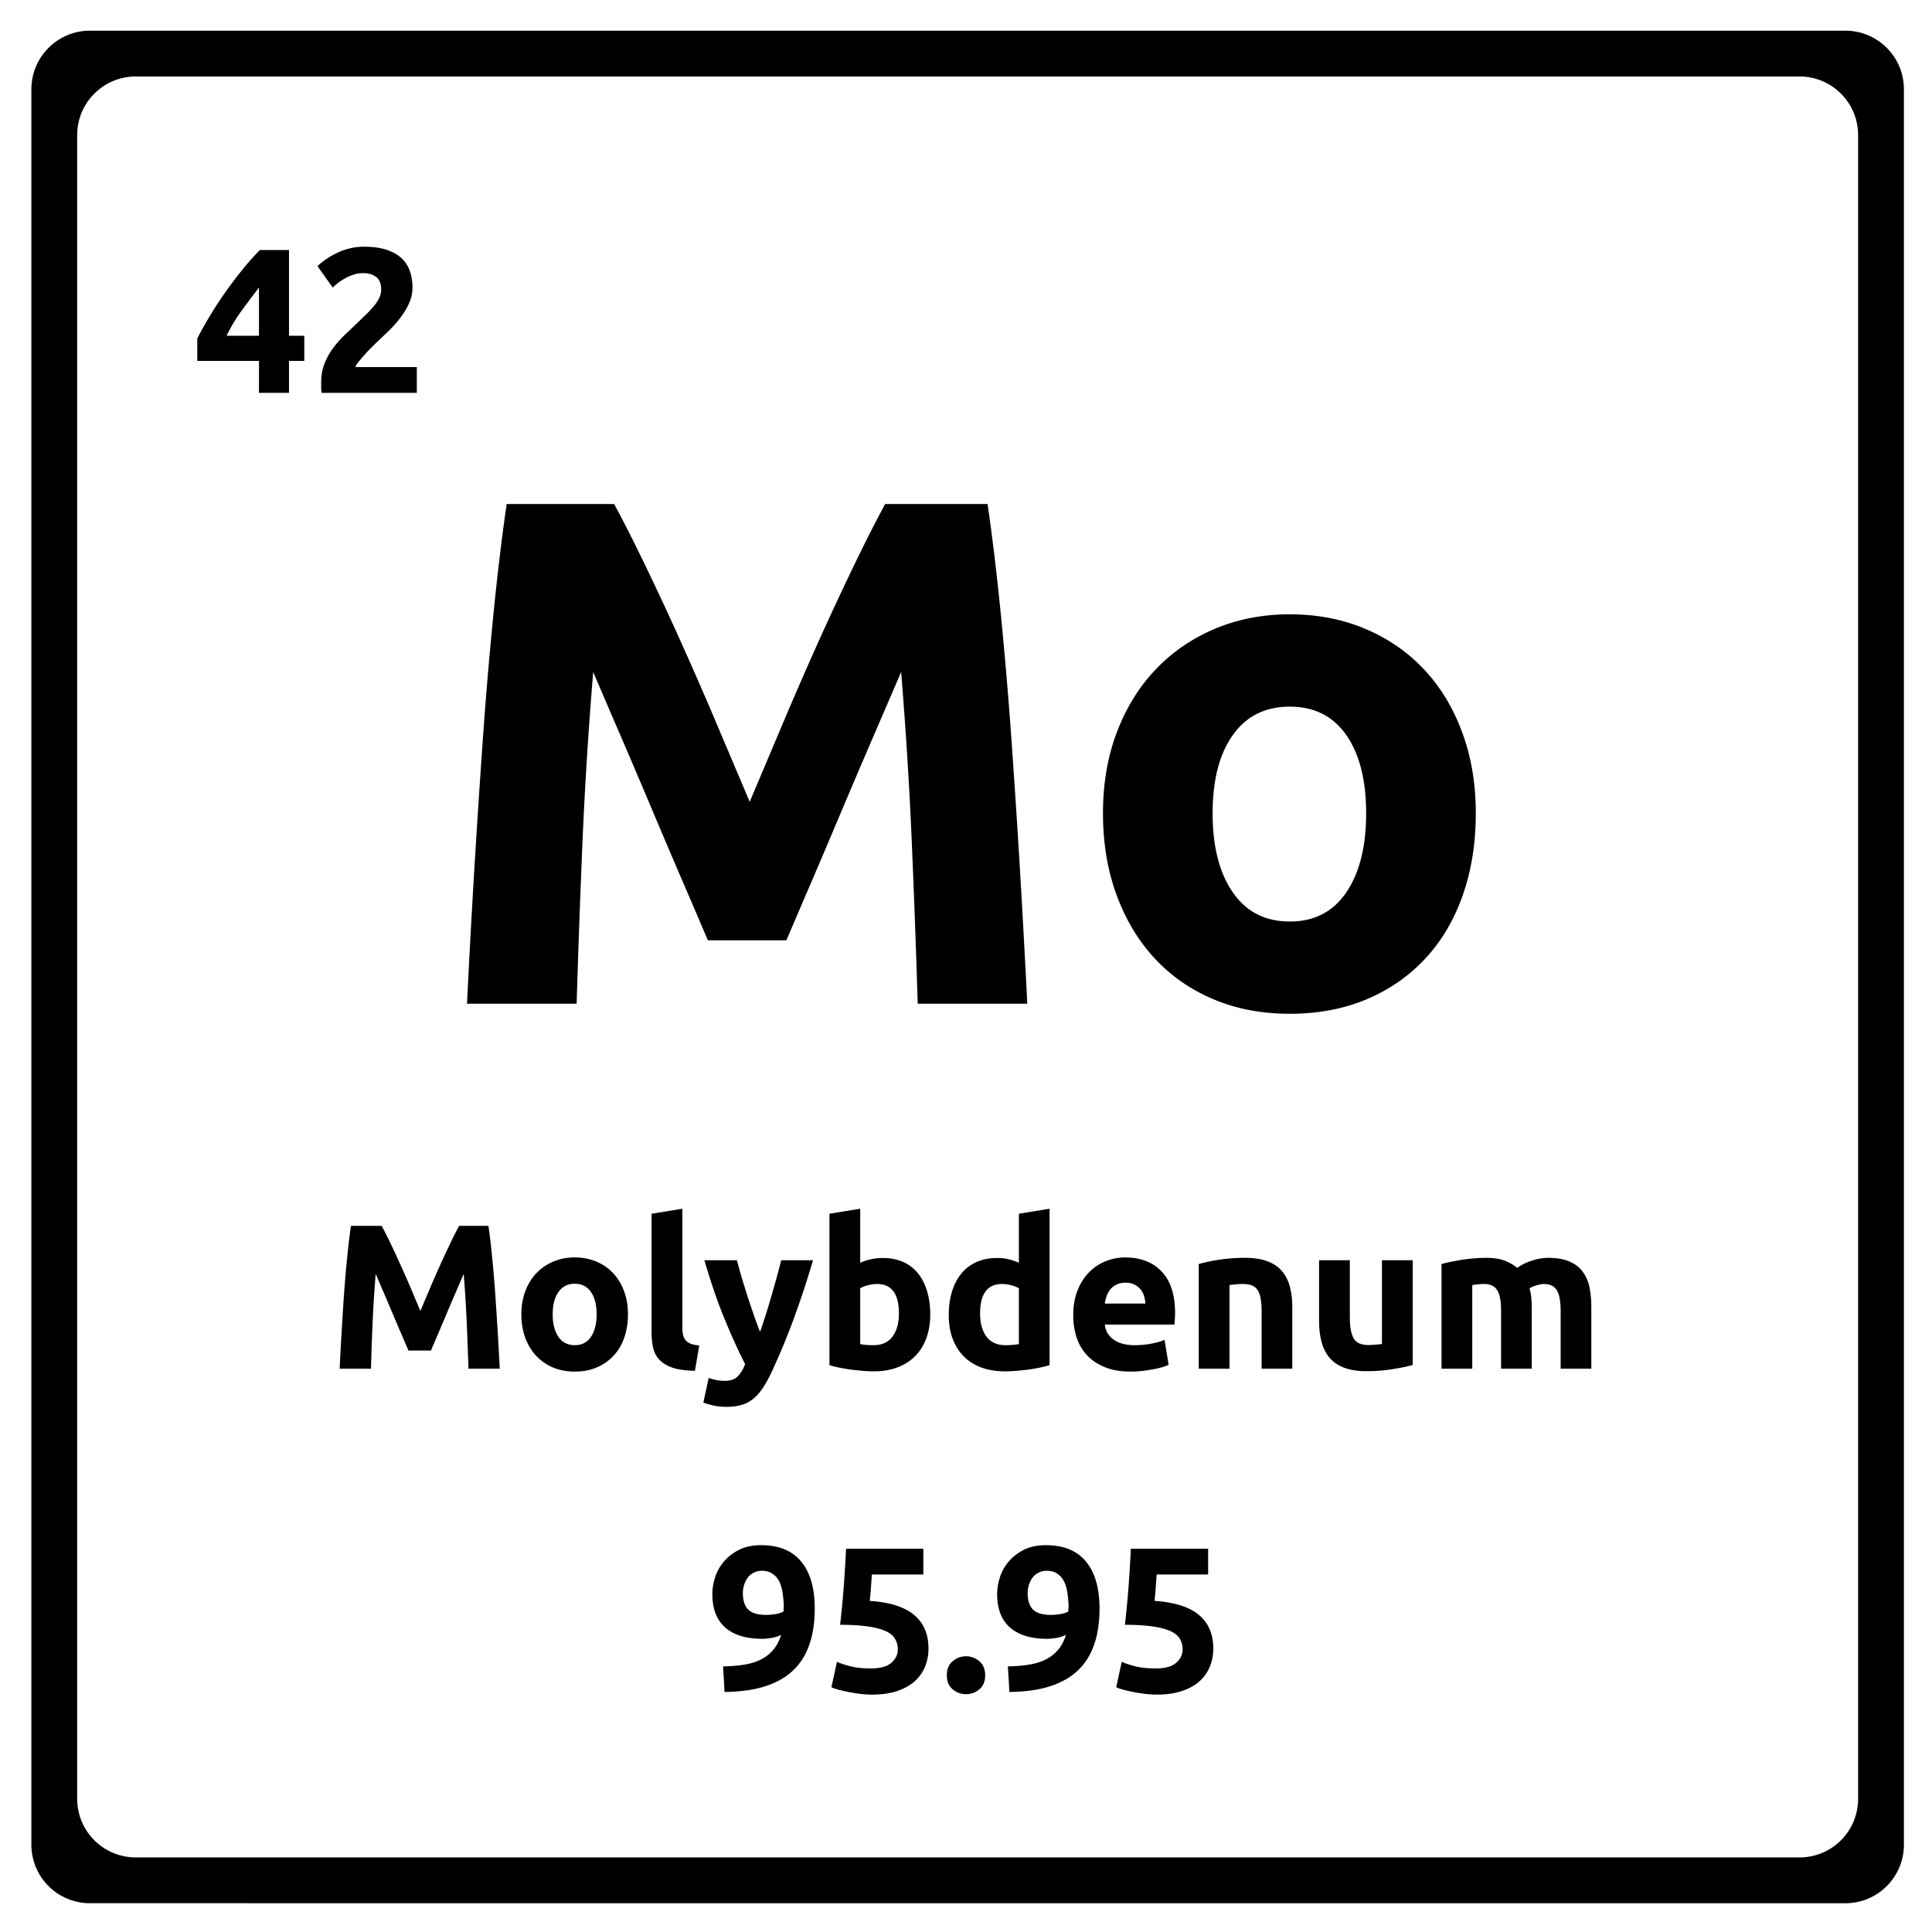 <svg xmlns="http://www.w3.org/2000/svg" version="1.2" viewBox="0 0 375 375">
  <path d="m359.121 5.996.461.043.45.066.448.086.438.094.437.117.422.137.422.145.414.168.399.175.39.196.395.21.371.227.371.238.356.247.347.27.336.276.328.29.313.308.304.313.29.324.277.336.262.347.253.36.239.367.226.371.203.395.2.39.18.41.167.407.145.421.137.426.109.43.101.445.083.442.066.46.05.458.028.457.008.472v340.74l-.008.464-.027.465-.051.461-.066.45-.082.445-.102.441-.11.438-.136.422-.145.421-.168.414-.18.399-.199.39-.203.387-.226.38-.239.37-.253.356-.262.347-.277.336-.29.328-.304.313-.313.305-.328.289-.336.277-.347.262-.356.254-.371.238-.371.219-.395.21-.39.2-.399.18-.414.168-.422.144-.422.133-.437.113-.438.102-.449.082-.449.066-.46.05-.466.028-.465.008H17.453l-.465-.008-.465-.027-.457-.05-.46-.067-.442-.082-.445-.102-.43-.113-.426-.133-.422-.144-.406-.168-.41-.18-.39-.2-.387-.21-.38-.22-.366-.237-.36-.254-.347-.262-.336-.277-.325-.29-.312-.304-.305-.313-.293-.328-.277-.336-.262-.347-.254-.356-.238-.37-.227-.38-.21-.386-.188-.391-.184-.399-.168-.414-.144-.421-.137-.422-.117-.438-.094-.441-.086-.446-.058-.449-.051-.46-.031-.466-.008-.464V17.32l.008-.472.03-.457.052-.457.058-.461.086-.442.094-.445.117-.43.137-.426.144-.421.168-.407.184-.41.187-.39.211-.395.227-.371.238-.367.254-.36.262-.347.277-.336.293-.324.305-.313.312-.305.325-.293.336-.277.347-.27.36-.246.367-.238.379-.226.386-.211.391-.196.41-.175.406-.168.422-.145.426-.137.43-.117.445-.094.441-.086.461-.066.457-.043.465-.031.465-.008h340.738l.465.008Zm-333.25 8.86-.465.03-.457.044-.453.062-.45.09-.437.094-.437.117-.426.137-.414.144-.414.168-.402.176-.399.195-.387.211-.378.227-.364.238-.355.246-.348.27-.336.277-.324.29-.313.308-.308.312-.29.324-.276.336-.27.348-.246.355-.238.364-.227.379-.21.386-.188.399-.184.402-.168.414-.145.414-.136.426-.117.438-.094.437-.09.45-.055.452-.05.457-.032.465-.008.465v322.965l.008.465.032.469.05.457.055.449.09.445.094.442.117.437.136.422.145.422.168.414.184.398.187.395.211.383.227.379.238.37.246.356.27.348.277.336.289.328.308.312.313.305.324.29.336.276.348.262.355.254.364.242.378.215.387.211.399.2.402.179.414.168.414.144.426.133.437.113.438.106.45.078.452.067.457.05.465.028.465.007H349.3l.465-.007.468-.028.457-.05.45-.067.453-.078.433-.106.438-.113.422-.133.422-.144.414-.168.398-.18.395-.199.39-.21.371-.216.371-.242.356-.254.348-.262.336-.277.328-.289.312-.305.305-.312.289-.328.277-.336.262-.348.254-.355.242-.371.223-.38.203-.382.199-.395.18-.398.168-.414.144-.422.14-.422.106-.437.106-.442.078-.445.066-.45.051-.456.027-.47.008-.464V26.203l-.008-.465-.027-.465-.05-.457-.067-.453-.078-.449-.211-.875-.14-.426-.145-.414-.168-.414-.18-.402-.2-.399-.202-.386-.223-.38-.242-.363-.254-.355-.262-.348-.277-.336-.29-.324-.304-.312-.312-.309-.329-.289-.335-.277-.348-.27-.356-.246-.37-.238-.372-.227-.39-.21-.395-.196-.398-.176-.414-.168-.422-.144-.422-.137-.438-.117-.433-.094-.453-.09-.45-.062-.457-.043-.468-.032-.465-.007H26.336Zm0 0"/>
  <path d="M119.205 97.834c1.676 3.074 3.61 6.875 5.797 11.406a572.197 572.197 0 0 1 6.859 14.687 758.657 758.657 0 0 1 7.078 16.172c2.332 5.5 4.524 10.68 6.578 15.532l6.563-15.532a779.399 779.399 0 0 1 7.062-16.172 630.564 630.564 0 0 1 6.86-14.687c2.195-4.531 4.132-8.332 5.812-11.406h19.875c.938 6.437 1.8 13.648 2.594 21.625a872.54 872.54 0 0 1 2.094 24.906c.613 8.637 1.175 17.293 1.687 25.969.508 8.68.953 16.84 1.328 24.484h-21.265a2526.72 2526.72 0 0 0-1.125-30.781 850.148 850.148 0 0 0-2.094-33.594l-5.61 13.016a1932.716 1932.716 0 0 0-6.093 14.281c-2 4.75-3.934 9.297-5.797 13.64a3004.606 3004.606 0 0 0-4.766 11.126h-15.25a1536.26 1536.26 0 0 0-4.765-11.125 2412.014 2412.014 0 0 1-5.813-13.641c-2-4.758-4.027-9.52-6.078-14.281a4043.627 4043.627 0 0 1-5.594-13.016 828.576 828.576 0 0 0-2.11 33.594 2642.07 2642.07 0 0 0-1.108 30.781H90.642c.375-7.644.817-15.805 1.328-24.484a2555.19 2555.19 0 0 1 1.688-25.969c.601-8.633 1.3-16.938 2.094-24.906.789-7.977 1.656-15.188 2.593-21.625Zm167.244 60.031c0 5.793-.844 11.09-2.531 15.89-1.68 4.805-4.106 8.907-7.282 12.313-3.168 3.406-6.968 6.043-11.406 7.906-4.43 1.864-9.39 2.797-14.89 2.797-5.418 0-10.34-.933-14.766-2.797-4.43-1.863-8.23-4.5-11.406-7.906-3.18-3.406-5.653-7.508-7.422-12.312-1.774-4.801-2.657-10.098-2.657-15.891 0-5.781.907-11.05 2.72-15.813 1.82-4.757 4.343-8.816 7.562-12.171 3.218-3.364 7.039-5.977 11.468-7.844 4.438-1.863 9.27-2.797 14.5-2.797 5.313 0 10.18.934 14.61 2.797 4.437 1.867 8.238 4.48 11.406 7.844 3.176 3.355 5.649 7.414 7.422 12.171 1.781 4.762 2.672 10.032 2.672 15.813Zm-21.281 0c0-6.438-1.282-11.492-3.844-15.172-2.563-3.687-6.227-5.531-10.985-5.531-4.761 0-8.449 1.844-11.062 5.531-2.605 3.68-3.906 8.734-3.906 15.172 0 6.437 1.3 11.547 3.906 15.328 2.613 3.781 6.3 5.672 11.062 5.672 4.758 0 8.422-1.89 10.985-5.672 2.562-3.781 3.844-8.89 3.844-15.328ZM74.083 237.942a73.619 73.619 0 0 1 1.657 3.266 174.677 174.677 0 0 1 1.953 4.203c.687 1.5 1.363 3.04 2.031 4.61.664 1.574 1.289 3.054 1.875 4.437.582-1.383 1.207-2.863 1.875-4.438a197.5 197.5 0 0 1 2.016-4.609c.687-1.508 1.343-2.91 1.968-4.203.625-1.3 1.176-2.39 1.657-3.266h5.687c.27 1.844.516 3.906.734 6.188a227.2 227.2 0 0 1 .594 7.11c.176 2.468.336 4.944.485 7.421.144 2.48.273 4.812.39 7h-6.078a882.442 882.442 0 0 0-.328-8.797 262.994 262.994 0 0 0-.594-9.61 565.372 565.372 0 0 1-1.61 3.735 375.455 375.455 0 0 0-1.734 4.078 935.85 935.85 0 0 1-1.656 3.89 1446.06 1446.06 0 0 0-1.36 3.188h-4.359c-.375-.882-.835-1.945-1.375-3.187a598.152 598.152 0 0 1-1.656-3.89 638.909 638.909 0 0 0-1.734-4.079 775.848 775.848 0 0 1-1.594-3.734 225.79 225.79 0 0 0-.61 9.61 520.041 520.041 0 0 0-.312 8.796h-6.078c.102-2.188.227-4.52.375-7 .145-2.477.3-4.953.469-7.422.176-2.469.379-4.836.61-7.11.226-2.28.472-4.343.734-6.187Zm47.802 17.156c0 1.657-.242 3.172-.719 4.547-.48 1.375-1.18 2.547-2.094 3.516a9.505 9.505 0 0 1-3.265 2.266c-1.262.53-2.68.796-4.25.796-1.543 0-2.95-.265-4.219-.796a9.656 9.656 0 0 1-3.266-2.266c-.906-.969-1.617-2.14-2.125-3.516-.5-1.375-.75-2.89-.75-4.547 0-1.656.258-3.16.782-4.515.52-1.363 1.238-2.524 2.156-3.485a9.81 9.81 0 0 1 3.281-2.234c1.27-.531 2.649-.797 4.14-.797 1.52 0 2.911.266 4.173.797a9.48 9.48 0 0 1 3.265 2.234c.907.961 1.614 2.122 2.125 3.485.508 1.355.766 2.86.766 4.515Zm-6.078 0c0-1.832-.371-3.273-1.11-4.328-.73-1.062-1.777-1.593-3.14-1.593-1.356 0-2.406.53-3.156 1.593-.75 1.055-1.125 2.496-1.125 4.328 0 1.844.375 3.31 1.125 4.391.75 1.074 1.8 1.61 3.156 1.61 1.363 0 2.41-.536 3.14-1.61.739-1.082 1.11-2.547 1.11-4.39Zm19.077 10.969c-1.743-.031-3.153-.219-4.235-.562-1.074-.352-1.922-.844-2.547-1.469a4.836 4.836 0 0 1-1.281-2.266c-.23-.894-.344-1.906-.344-3.03v-23.157l5.969-.969v22.922c0 .543.035 1.027.11 1.453.081.418.238.777.468 1.078.227.293.55.531.969.719.426.187 1.004.309 1.734.36Zm22.921-21.453a179.936 179.936 0 0 1-3.766 11.422 134.912 134.912 0 0 1-4.281 10.312c-.563 1.196-1.125 2.211-1.688 3.047-.554.844-1.164 1.536-1.828 2.078a6.367 6.367 0 0 1-2.265 1.204c-.836.257-1.813.39-2.938.39-.937 0-1.805-.09-2.594-.265-.781-.18-1.422-.371-1.922-.579l1.032-4.765a9.086 9.086 0 0 0 3.172.562c1.062 0 1.878-.289 2.453-.859.57-.574 1.054-1.367 1.453-2.375-1.356-2.664-2.715-5.66-4.078-8.984-1.356-3.32-2.633-7.051-3.828-11.188h6.312c.27 1.043.582 2.172.938 3.39.363 1.212.742 2.434 1.14 3.673.406 1.242.813 2.449 1.219 3.625.414 1.18.812 2.246 1.187 3.203.344-.957.704-2.024 1.079-3.203a126.15 126.15 0 0 0 1.093-3.625c.364-1.239.711-2.461 1.047-3.672.332-1.219.63-2.348.89-3.39Zm16.676 10.359c0-3.832-1.414-5.75-4.234-5.75-.617 0-1.227.086-1.828.25-.606.157-1.09.356-1.453.594v10.828c.289.055.66.102 1.11.141.456.043.952.062 1.483.062 1.625 0 2.848-.554 3.672-1.671.832-1.125 1.25-2.61 1.25-4.454Zm6.078.172c0 1.68-.25 3.2-.75 4.563-.492 1.355-1.203 2.512-2.14 3.469-.93.96-2.074 1.699-3.438 2.218-1.355.52-2.898.782-4.625.782-.73 0-1.492-.04-2.28-.11a43.614 43.614 0 0 1-2.313-.25 31.354 31.354 0 0 1-2.172-.375c-.7-.144-1.313-.3-1.844-.469v-29.39l5.969-.969v10.484a11.13 11.13 0 0 1 2.078-.671c.719-.164 1.488-.25 2.312-.25 1.5 0 2.82.261 3.97.78a7.82 7.82 0 0 1 2.874 2.22c.77.96 1.352 2.117 1.75 3.468.406 1.344.61 2.844.61 4.5Zm9.676-.172c0 1.844.41 3.329 1.234 4.454.832 1.117 2.063 1.671 3.688 1.671.531 0 1.02-.019 1.469-.062.457-.04.835-.086 1.14-.14v-10.829c-.375-.238-.867-.437-1.469-.594a6.786 6.786 0 0 0-1.812-.25c-2.836 0-4.25 1.918-4.25 5.75Zm13.484 10a19.14 19.14 0 0 1-1.843.47c-.688.148-1.415.269-2.172.374a43.77 43.77 0 0 1-2.328.25c-.782.07-1.532.11-2.25.11-1.743 0-3.293-.25-4.657-.75-1.355-.508-2.5-1.239-3.437-2.188-.93-.945-1.64-2.094-2.14-3.437-.493-1.344-.735-2.86-.735-4.547 0-1.696.21-3.235.64-4.61.426-1.375 1.04-2.539 1.844-3.5a7.998 7.998 0 0 1 2.938-2.203c1.156-.508 2.484-.765 3.984-.765.82 0 1.563.086 2.219.25a11.99 11.99 0 0 1 1.984.671v-9.515l5.953-.969Zm4.598-9.671c0-1.864.285-3.493.859-4.891.57-1.406 1.32-2.57 2.25-3.5a9.42 9.42 0 0 1 3.219-2.125 10.218 10.218 0 0 1 3.75-.719c2.988 0 5.347.914 7.078 2.735 1.738 1.824 2.61 4.511 2.61 8.062 0 .344-.016.727-.048 1.14-.023.407-.047.774-.078 1.094h-13.515c.132 1.231.707 2.204 1.718 2.922 1.008.72 2.368 1.078 4.078 1.078 1.094 0 2.165-.097 3.22-.296 1.05-.196 1.91-.442 2.577-.735l.797 4.828c-.312.168-.742.328-1.281.485-.531.156-1.125.289-1.781.406a27.42 27.42 0 0 1-2.094.312 20.29 20.29 0 0 1-2.234.125c-1.899 0-3.547-.28-4.954-.843-1.398-.563-2.554-1.328-3.468-2.297a9.279 9.279 0 0 1-2.047-3.469c-.438-1.332-.656-2.77-.656-4.312Zm14-2.282a5.617 5.617 0 0 0-.266-1.484 3.573 3.573 0 0 0-1.828-2.188c-.469-.25-1.055-.375-1.75-.375-.668 0-1.242.118-1.719.344-.48.23-.883.531-1.203.906a4.268 4.268 0 0 0-.734 1.297 9.159 9.159 0 0 0-.375 1.5Zm10.359-7.672c1.008-.3 2.317-.578 3.922-.828a32.722 32.722 0 0 1 5.047-.375c1.781 0 3.266.235 4.453.703 1.188.461 2.125 1.118 2.813 1.97.695.855 1.191 1.87 1.484 3.046.29 1.168.438 2.477.438 3.922v11.875h-5.953v-11.156c0-1.926-.258-3.285-.766-4.078-.5-.801-1.445-1.204-2.828-1.204-.43 0-.887.024-1.375.063-.48.043-.903.09-1.266.14v16.235h-5.969Zm41.529 19.594c-1.023.293-2.336.563-3.938.813a31.47 31.47 0 0 1-5.03.39c-1.782 0-3.266-.242-4.454-.718-1.187-.477-2.133-1.149-2.828-2.016-.688-.875-1.184-1.91-1.484-3.11-.293-1.195-.438-2.515-.438-3.953v-11.734h5.969v11c0 1.93.25 3.32.75 4.172.508.855 1.457 1.281 2.844 1.281.425 0 .878-.02 1.359-.062.477-.04.906-.086 1.281-.14v-16.25h5.969Zm17.154-10.437c0-1.926-.25-3.285-.75-4.078-.493-.801-1.336-1.204-2.532-1.204-.375 0-.765.024-1.172.063-.398.043-.777.09-1.14.14v16.235h-5.969v-20.313a37.888 37.888 0 0 1 3.938-.813 27.653 27.653 0 0 1 2.343-.28c.801-.07 1.586-.11 2.36-.11 1.52 0 2.754.196 3.703.578.945.387 1.726.844 2.344 1.375.851-.613 1.832-1.093 2.937-1.437 1.102-.344 2.125-.516 3.063-.516 1.675 0 3.05.235 4.125.703 1.082.461 1.94 1.118 2.578 1.97.644.855 1.086 1.87 1.328 3.046.238 1.168.36 2.477.36 3.922v11.875h-5.954v-11.156c0-1.926-.25-3.285-.75-4.078-.492-.801-1.336-1.204-2.531-1.204-.324 0-.774.086-1.344.25-.574.157-1.047.356-1.422.594a8.91 8.91 0 0 1 .36 1.938c.05.68.078 1.402.078 2.172v11.484h-5.953ZM148.702 313.45c.614 0 1.254-.054 1.922-.171.664-.125 1.156-.297 1.469-.516v-.359c0-.102.004-.207.016-.313a1.75 1.75 0 0 0 .03-.28 22.022 22.022 0 0 0-.25-2.704c-.124-.844-.35-1.578-.671-2.203a3.775 3.775 0 0 0-1.313-1.469c-.543-.363-1.21-.547-2-.547-.648 0-1.21.137-1.687.407-.48.261-.867.605-1.156 1.03-.293.43-.512.9-.657 1.407-.148.5-.218.992-.218 1.469 0 1.45.347 2.523 1.047 3.219.707.687 1.863 1.03 3.468 1.03Zm2.922 3.876a7.221 7.221 0 0 1-1.875.594c-.68.117-1.258.171-1.734.171-1.73 0-3.211-.207-4.438-.625-1.23-.414-2.242-1.003-3.03-1.765a6.998 6.998 0 0 1-1.735-2.735c-.367-1.062-.547-2.234-.547-3.515 0-1.07.176-2.164.531-3.281a9.002 9.002 0 0 1 1.703-3.063c.77-.914 1.75-1.676 2.938-2.281 1.187-.602 2.617-.906 4.297-.906 3.445 0 6.039 1.062 7.78 3.187 1.75 2.117 2.626 5.164 2.626 9.14 0 2.618-.344 4.923-1.031 6.923-.68 2-1.73 3.683-3.157 5.046-1.418 1.356-3.234 2.387-5.453 3.094-2.21.711-4.836 1.07-7.875 1.094a90.625 90.625 0 0 0-.125-2.469c-.054-.8-.105-1.629-.156-2.484 1.52-.031 2.89-.145 4.11-.344 1.226-.195 2.304-.531 3.234-1a7.477 7.477 0 0 0 2.39-1.86c.657-.769 1.172-1.741 1.547-2.921Zm22.642 2.844c0-.77-.18-1.457-.531-2.063-.344-.601-.946-1.101-1.797-1.5-.856-.394-2-.695-3.438-.906-1.437-.219-3.25-.328-5.437-.328.289-2.489.531-5.008.719-7.563.187-2.562.332-4.96.437-7.203h15v5h-10c-.055.961-.117 1.887-.187 2.781a43.89 43.89 0 0 1-.22 2.344c3.895.262 6.77 1.172 8.626 2.734 1.851 1.563 2.781 3.73 2.781 6.5 0 1.282-.23 2.47-.687 3.563a7.61 7.61 0 0 1-2.032 2.844c-.906.793-2.047 1.418-3.422 1.875-1.375.445-2.98.672-4.812.672-.73 0-1.492-.047-2.281-.141a29.875 29.875 0 0 1-2.266-.36c-.73-.144-1.39-.296-1.984-.453-.586-.156-1.04-.316-1.36-.484l1.078-4.922c.664.305 1.547.594 2.641.875 1.094.274 2.398.406 3.922.406 1.844 0 3.176-.363 4-1.093.832-.739 1.25-1.598 1.25-2.578Zm16.954 5c0 1.199-.383 2.109-1.14 2.734-.762.625-1.622.937-2.579.937-.96 0-1.82-.312-2.578-.937-.761-.625-1.14-1.535-1.14-2.734 0-1.196.379-2.11 1.14-2.735.758-.633 1.617-.953 2.578-.953.957 0 1.817.32 2.578.953.758.625 1.141 1.54 1.141 2.735Zm12.762-11.72c.613 0 1.254-.054 1.922-.171.664-.125 1.156-.297 1.469-.516v-.359c0-.102.003-.207.015-.313a1.75 1.75 0 0 0 .031-.28 22.022 22.022 0 0 0-.25-2.704c-.125-.844-.351-1.578-.671-2.203a3.775 3.775 0 0 0-1.313-1.469c-.543-.363-1.21-.547-2-.547-.648 0-1.21.137-1.687.407-.48.261-.868.605-1.157 1.03-.293.43-.511.9-.656 1.407-.148.5-.219.992-.219 1.469 0 1.45.348 2.523 1.047 3.219.707.687 1.863 1.03 3.469 1.03Zm2.922 3.876a7.221 7.221 0 0 1-1.875.594c-.68.117-1.258.171-1.735.171-1.73 0-3.21-.207-4.437-.625-1.23-.414-2.242-1.003-3.031-1.765a6.998 6.998 0 0 1-1.735-2.735c-.367-1.062-.547-2.234-.547-3.515 0-1.07.176-2.164.532-3.281a9.002 9.002 0 0 1 1.703-3.063c.77-.914 1.75-1.676 2.937-2.281 1.188-.602 2.617-.906 4.297-.906 3.445 0 6.04 1.062 7.781 3.187 1.75 2.117 2.625 5.164 2.625 9.14 0 2.618-.343 4.923-1.03 6.923-.68 2-1.731 3.683-3.157 5.046-1.418 1.356-3.234 2.387-5.453 3.094-2.211.711-4.836 1.07-7.875 1.094a90.625 90.625 0 0 0-.125-2.469c-.055-.8-.106-1.629-.156-2.484 1.52-.031 2.89-.145 4.109-.344 1.226-.195 2.305-.531 3.234-1a7.477 7.477 0 0 0 2.39-1.86c.657-.769 1.173-1.741 1.548-2.921Zm22.641 2.844c0-.77-.18-1.457-.53-2.063-.345-.601-.946-1.101-1.798-1.5-.855-.394-2-.695-3.437-.906-1.438-.219-3.25-.328-5.438-.328.29-2.489.532-5.008.72-7.563.187-2.562.331-4.96.437-7.203h15v5h-10c-.055.961-.118 1.887-.188 2.781a43.99 43.99 0 0 1-.219 2.344c3.895.262 6.77 1.172 8.625 2.734 1.852 1.563 2.782 3.73 2.782 6.5 0 1.282-.23 2.47-.688 3.563a7.61 7.61 0 0 1-2.031 2.844c-.906.793-2.047 1.418-3.422 1.875-1.375.445-2.98.672-4.813.672-.73 0-1.492-.047-2.28-.141a29.875 29.875 0 0 1-2.266-.36 32.12 32.12 0 0 1-1.985-.453c-.586-.156-1.039-.316-1.36-.484l1.079-4.922c.664.305 1.547.594 2.64.875 1.094.274 2.399.406 3.922.406 1.844 0 3.176-.363 4-1.093.833-.739 1.25-1.598 1.25-2.578ZM50.266 55.813a247.352 247.352 0 0 0-3.328 4.437 31.341 31.341 0 0 0-2.954 4.922h6.282Zm5.828-7.282v16.641h2.969v4.875h-2.97v6.203h-5.827v-6.203h-11.97v-4.36A74.056 74.056 0 0 1 40.5 61.72a69.398 69.398 0 0 1 2.938-4.563 80.118 80.118 0 0 1 3.421-4.578 48.177 48.177 0 0 1 3.594-4.047Zm23.967 7.282a7.27 7.27 0 0 1-.609 2.922c-.398.93-.918 1.828-1.562 2.703a21.752 21.752 0 0 1-2.157 2.5 122.18 122.18 0 0 1-2.359 2.265c-.398.375-.828.797-1.297 1.266a34.866 34.866 0 0 0-2.484 2.766c-.336.406-.54.746-.61 1.015h11.922v5H62.421a6.209 6.209 0 0 1-.078-1.11v-.968c0-1.281.203-2.453.61-3.516.413-1.07.956-2.066 1.624-2.984a19.415 19.415 0 0 1 2.25-2.578c.844-.8 1.68-1.602 2.516-2.406.633-.614 1.234-1.192 1.797-1.735a20.189 20.189 0 0 0 1.484-1.61 7.557 7.557 0 0 0 1-1.546c.238-.52.36-1.05.36-1.594 0-1.164-.337-1.988-1-2.468-.669-.477-1.497-.72-2.485-.72-.719 0-1.398.118-2.031.345-.625.218-1.2.484-1.719.796-.512.305-.953.61-1.328.922-.375.305-.656.547-.844.735l-2.953-4.157c1.164-1.093 2.531-1.992 4.094-2.703a12.025 12.025 0 0 1 5.015-1.062c1.625 0 3.024.187 4.203.562 1.176.375 2.145.903 2.907 1.578a6.077 6.077 0 0 1 1.672 2.485c.363.969.546 2.07.546 3.297Zm0 0"/>
</svg>
